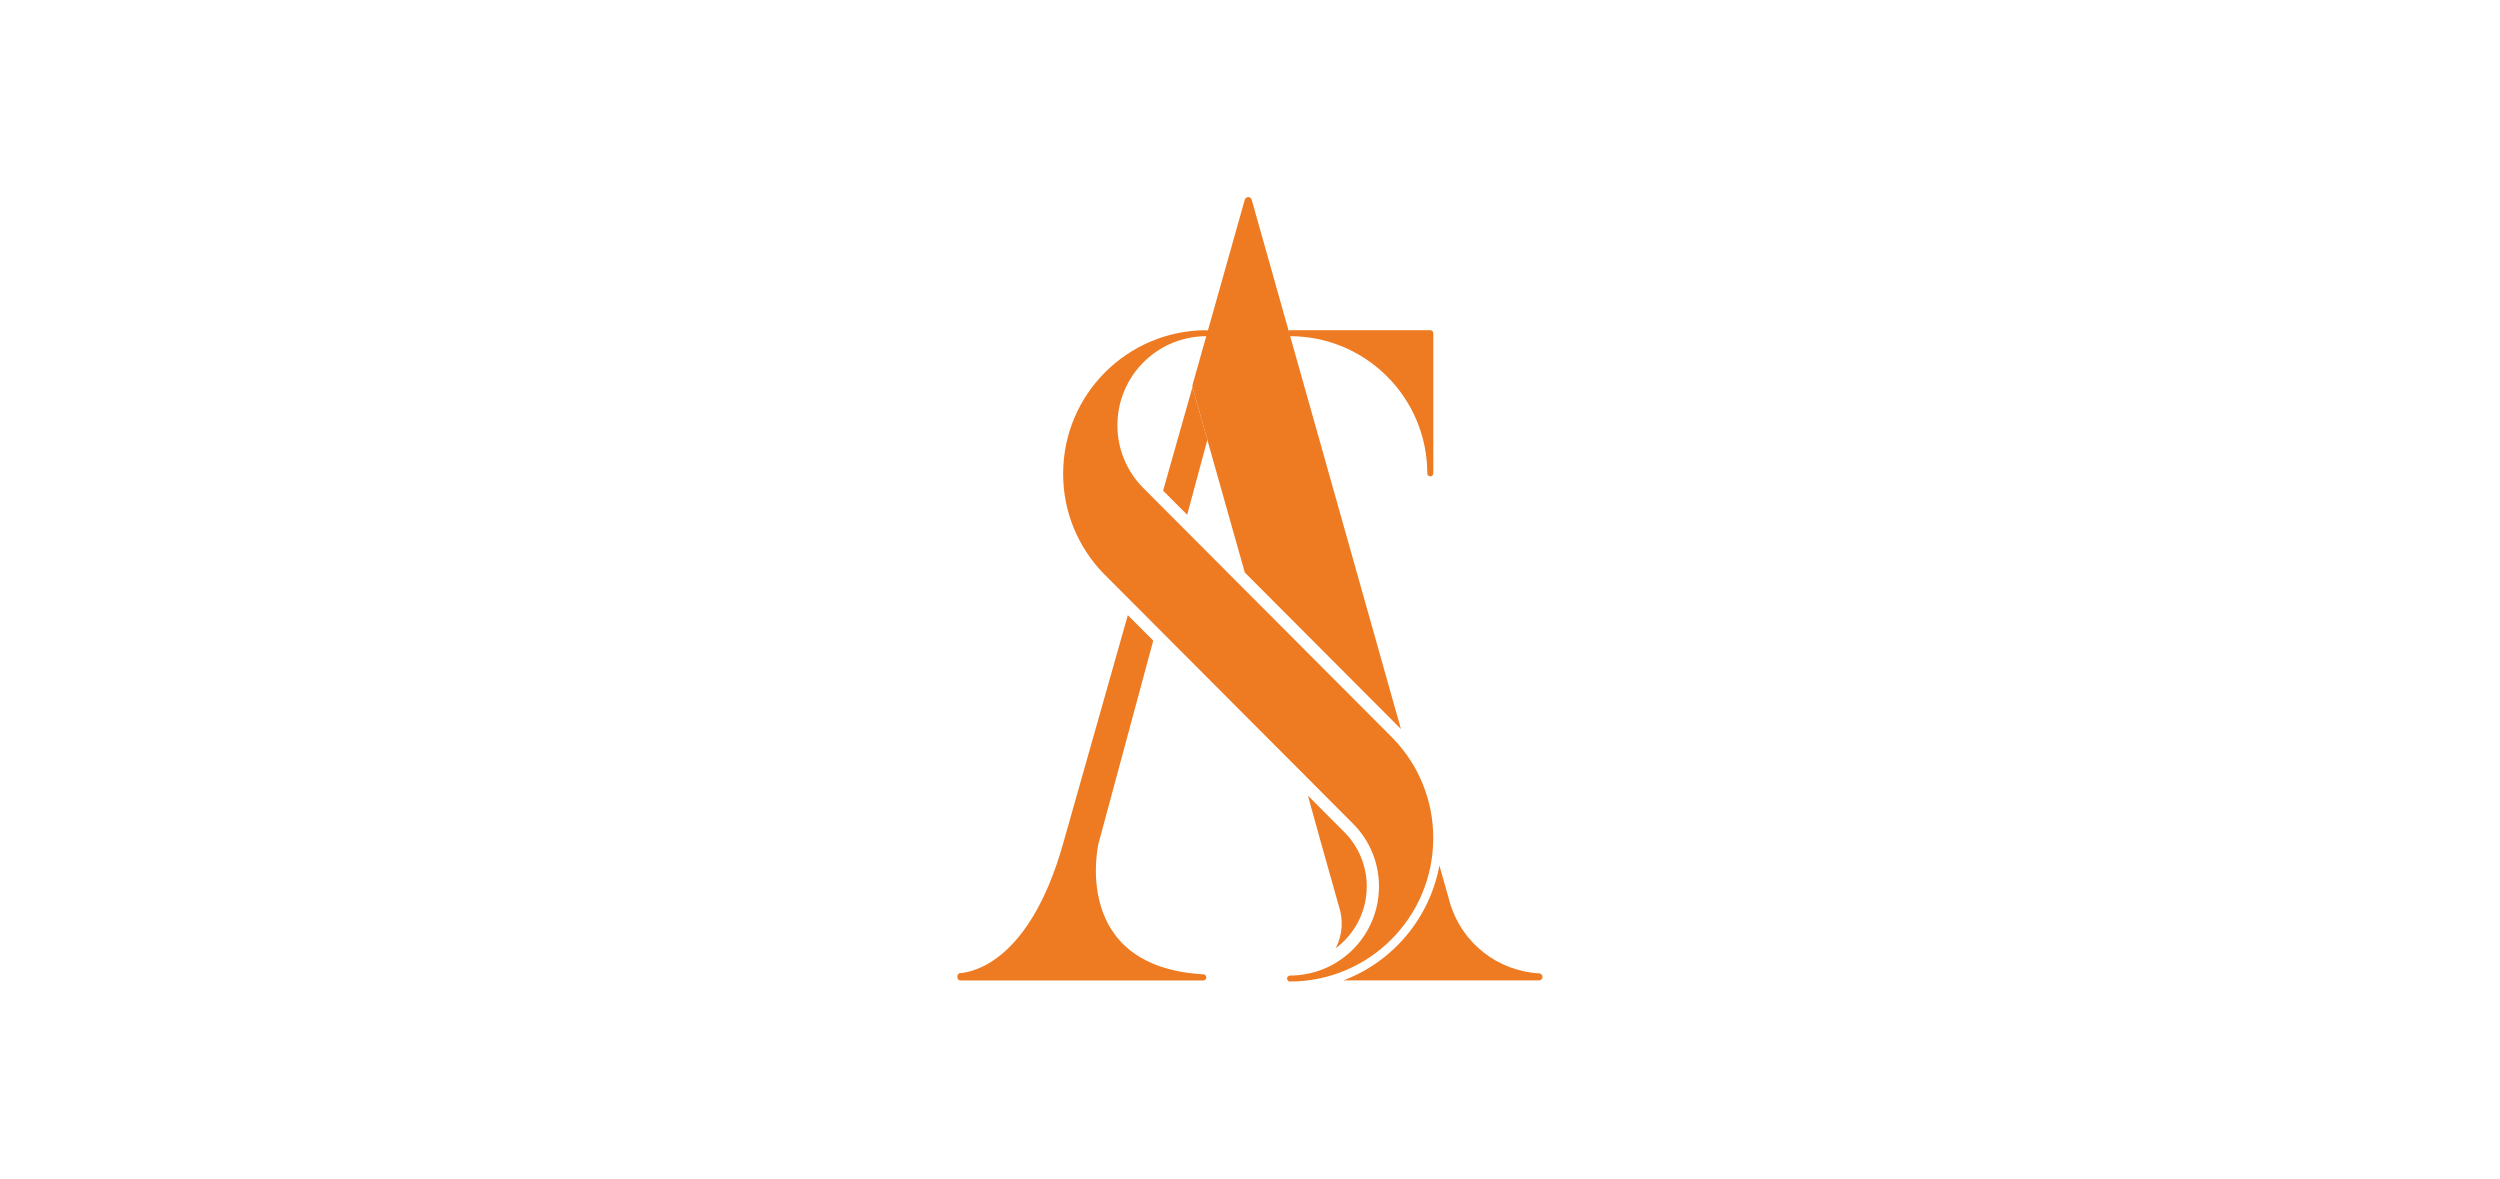 <?xml version="1.0" encoding="utf-8"?>
<!-- Generator: Adobe Illustrator 27.8.1, SVG Export Plug-In . SVG Version: 6.00 Build 0)  -->
<svg version="1.1" id="Layer_1" xmlns="http://www.w3.org/2000/svg" xmlns:xlink="http://www.w3.org/1999/xlink" x="0px" y="0px"
	 viewBox="0 0 595.28 280.63" style="enable-background:new 0 0 595.28 280.63;" xml:space="preserve">
<style type="text/css">
	.st0{fill:#EE7A22;}
</style>
<g>
	<path class="st0" d="M325.44,211.12c-0.01,5.98-2.9,11.32-7.37,14.65c1.58-3.09,1.85-6.72,0.72-10.05l-4.67-16.57v-0.03
		c-0.54-2.03-1.66-5.98-2.69-9.68l8.68,8.71C323.52,201.56,325.47,206.28,325.44,211.12z"/>
	<path class="st0" d="M367.3,232.6c0,0.47-0.38,0.85-0.86,0.85h-46.56c11.7-4.42,20.54-14.76,22.86-27.38l2.6,9.22
		c2.91,9.35,11.32,15.92,21.09,16.47C366.9,231.77,367.29,232.14,367.3,232.6z"/>
	<path class="st0" d="M333.58,173.59l-37.18-37.28l-8.97-31.77v-0.01l-3.49-12.35c-0.03-0.15-0.03-0.31,0-0.47l2.46-8.73l0.24-0.84
		l1.53-5.41l0.23-0.81l8-28.37c0.1-0.37,0.45-0.62,0.82-0.62c0.39-0.01,0.72,0.25,0.82,0.62L333.58,173.59z"/>
	<path class="st0" d="M331.7,175.83c6.15,6.35,9.59,14.85,9.57,23.69v0.09c-0.02,18.82-15.27,34.08-34.1,34.1
		c-0.39,0-0.71-0.32-0.71-0.71c0-0.19,0.07-0.37,0.21-0.5s0.31-0.21,0.5-0.21c0.36,0,0.73-0.02,1.09-0.03
		c11.25-0.59,20.07-9.87,20.09-21.13c0.03-5.64-2.21-11.05-6.2-15.03l-59.43-59.59c-6.15-6.35-9.59-14.85-9.57-23.69v-0.09
		c0.02-18.82,15.28-34.07,34.1-34.1c0.39,0,0.71,0.32,0.71,0.71c0,0.39-0.32,0.71-0.71,0.71c-0.36,0-0.73,0.02-1.09,0.03
		c-11.25,0.59-20.07,9.87-20.09,21.13c-0.03,5.64,2.21,11.05,6.2,15.03L331.7,175.83z"/>
	<path class="st0" d="M341.28,112.72c0,0.19-0.07,0.37-0.21,0.5c-0.13,0.13-0.31,0.21-0.5,0.21c-0.39,0-0.71-0.32-0.71-0.71
		c-0.02-18.04-14.64-32.65-32.67-32.67c-0.19,0-0.37-0.08-0.5-0.21s-0.21-0.32-0.21-0.5c0-0.39,0.32-0.71,0.71-0.71h33.38
		c0.19,0,0.37,0.07,0.51,0.21c0.13,0.13,0.21,0.32,0.21,0.51V112.72z"/>
	<path class="st0" d="M287.24,232.73c0,0.4-0.33,0.73-0.73,0.73h-57.81c-0.4,0-0.73-0.33-0.73-0.73v-0.29c0-0.39,0.29-0.7,0.68-0.73
		c3.16-0.24,16.62-2.92,24.49-30.84l15.41-54.39l6.05,6.06l-13.04,48.33c0,0-6.85,29.32,25,31.13
		C286.93,232.03,287.24,232.34,287.24,232.73z"/>
	<path class="st0" d="M287.44,104.92l-4.76,17.65l-5.73-5.74l6.99-24.65l3.49,12.35v0.01C287.46,104.67,287.46,104.79,287.44,104.92
		z"/>
</g>
</svg>
